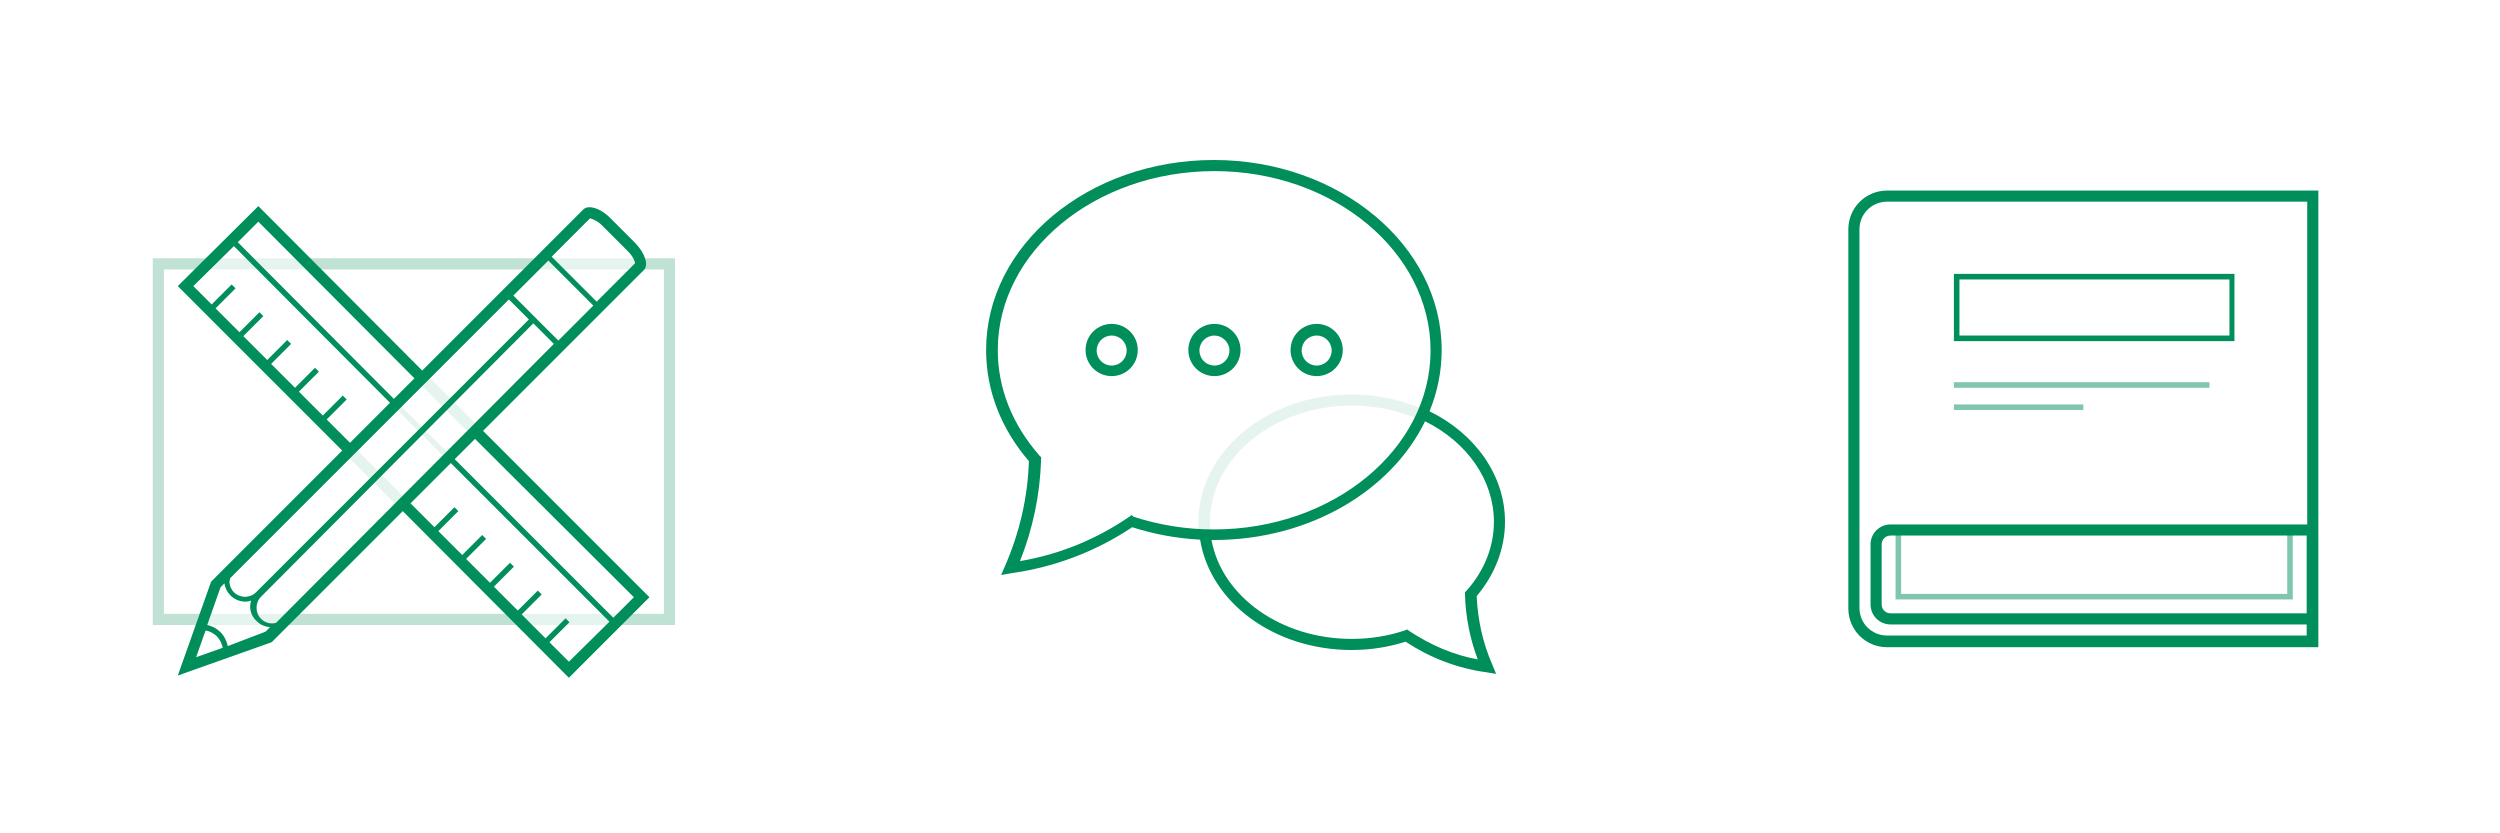 <svg viewBox="0 0 450 150" xmlns="http://www.w3.org/2000/svg" fill-rule="evenodd" clip-rule="evenodd" stroke-linejoin="round" stroke-miterlimit="1.414"><path d="M36.6 110.5h15.1v2H36.6v-2zm56.7 0h18.1v2H93.3v-2zM63.704 80.46l-1.415 1.413 9.475 9.475 1.414-1.414-9.476-9.475zm17.37 1.498l-9.476-9.475-.707.707 9.476 9.475.707-.707zm3.713-3.67l1.414-1.413-9.474-9.475-1.414 1.414 9.475 9.475zM96.5 46.5h18.7v2H96.5v-2zm-41 0v2H37.2v-2h18.3z" fill="#008e5a" fill-opacity=".1"/><path d="M37.2 48.5h-7.7v62h7.1v2h-9.1v-66h9.7v2zm14.5 62h41.6v2H51.7v-2zm69.8 2h-10.1v-2h8.1v-62h-4.3v-2h6.3v66zm-25-66v2h-41v-2h41z" fill="#008e5a" fill-opacity=".25"/><path d="M76 66.7l29-29c.3-.3.7-.4 1.1-.4 1.1 0 2.5.7 3.7 1.9l4.6 4.6c1.7 1.8 2.4 3.9 1.5 4.8L86.95 77.55l29.95 29.95-14.5 14.5-29.9-30-23.6 23.6-16.9 6 6-16.9 23.6-23.6L32 51.5l14.5-14.4L76 66.7zm5.15 16.65L73.9 90.6l4.3 4.3 3.6-3.6.7.7-3.6 3.6 4.3 4.3 3.6-3.6.7.7-3.6 3.6 4.3 4.3 3.6-3.6.7.7-3.6 3.6 4.3 4.3 3.6-3.6.7.7-3.6 3.6 4.3 4.3 3.6-3.6.7.7-3.6 3.6 3.5 3.5 7.3-7.2-28.55-28.55zM37 113.5c.8.1 1.4.5 2 1 .6.6.9 1.3 1.1 2.1l-4.8 1.7 1.7-4.8zm4 2.8c-.2-.9-.6-1.8-1.3-2.5-.7-.7-1.5-1.1-2.4-1.3l2.4-6.8.7-.7c.1.8.5 1.6 1.1 2.2.7.7 1.7 1.1 2.7 1.1.4 0 .7-.1 1-.2-.4 1.3-.1 2.7 1 3.7.7.7 1.5 1 2.4 1.1l-.8.8-6.8 2.6zm8.7-4.2c-.9.3-2 0-2.7-.7-1.1-1.1-1.1-2.9 0-4l49-49.2 3.7 3.7-50 50.2zM85.5 79l-3.65 3.65 28.55 28.55 3.7-3.7L85.5 79zm-44.1 25.1l50.2-50.2 3.6 3.6-49.1 49.1c-1.1 1.1-2.9 1.1-4 0-.5-.5-.8-1.2-.8-2 .1-.1.1-.3.1-.5zm28.8-31.6L42.1 44.3l-7.3 7.2 3.3 3.3 3.6-3.6.7.7-3.6 3.6 4.3 4.3 3.6-3.6.7.7-3.6 3.6 4.3 4.3 3.6-3.6.7.7-3.6 3.6 4.3 4.3 3.6-3.6.7.7-3.6 3.6 4.3 4.3 3.6-3.6.7.7-3.6 3.6 4.2 4.2 7.2-7.2zm4.4-4.4L46.5 39.9l-3.7 3.7 28.1 28.2 3.7-3.7zm17.8-14.9l6.3-6.3 8.1 8.1-6.3 6.3-8.1-8.1zm15 1.1l-8.1-8.1 6.9-6.9c.4.1 1.3.4 2.2 1.3l4.6 4.6c.9.9 1.3 1.8 1.3 2.2l-6.9 6.9zM216.017 97.136c-4.212-.216-8.285-.98-12.217-2.236-6.6 4.4-14 7.2-21.9 8.3l-1.7.3.7-1.6c2.6-6 4.1-12.3 4.3-18.9-5-5.8-7.7-12.7-7.7-20 0-18.9 18.4-34.2 41-34.2s41 15.4 41 34.2c0 3.86-.768 7.57-2.182 11.032C265.683 78.144 270.9 85.696 270.9 93.9c0 4.8-1.8 9.5-5.1 13.4.2 4.3 1.1 8.4 2.8 12.3l.7 1.7-1.8-.3c-5.2-.7-10.1-2.6-14.5-5.5-3.1 1-6.4 1.5-9.7 1.5-13.862 0-25.438-8.482-27.283-19.864zm40.496-21.304C250.42 88.367 235.673 97.2 218.5 97.2c-.144 0-.29 0-.433-.002C219.955 107.444 230.647 115 243.3 115c3.3 0 6.5-.5 9.5-1.5l.5-.2.4.3c3.8 2.5 7.9 4.3 12.3 5.1-1.4-3.7-2.2-7.7-2.3-11.7v-.4l.3-.3c3.2-3.6 4.9-7.9 4.9-12.4 0-7.41-4.723-14.265-12.387-18.068zM218.6 30.8c-21.5 0-39 14.5-39 32.2 0 6.9 2.6 13.4 7.5 19l.3.3v.4c-.2 6.4-1.5 12.5-3.8 18.3 7.1-1.2 13.7-3.9 19.7-8l.4-.3.3.3c4.6 1.5 9.5 2.3 14.5 2.3 21.5 0 39-14.5 39-32.2 0-17.7-17.4-32.3-38.9-32.3zm0 36.9c-2.6 0-4.7-2.1-4.7-4.7s2.1-4.7 4.7-4.7 4.7 2.1 4.7 4.7-2.1 4.7-4.7 4.7zm-18.5 0c-2.6 0-4.7-2.1-4.7-4.7s2.1-4.7 4.7-4.7 4.7 2.1 4.7 4.7-2.1 4.7-4.7 4.7zm36.9 0c-2.6 0-4.7-2.1-4.7-4.7s2.1-4.7 4.7-4.7 4.7 2.1 4.7 4.7-2.1 4.7-4.7 4.7zm-18.4-7.3c-1.5 0-2.7 1.2-2.7 2.7 0 1.5 1.2 2.7 2.7 2.7 1.5 0 2.7-1.2 2.7-2.7 0-1.5-1.3-2.7-2.7-2.7zm-18.5 0c-1.5 0-2.7 1.2-2.7 2.7 0 1.5 1.2 2.7 2.7 2.7 1.5 0 2.7-1.2 2.7-2.7 0-1.5-1.2-2.7-2.7-2.7zm36.9 0c-1.5 0-2.7 1.2-2.7 2.7 0 1.5 1.2 2.7 2.7 2.7 1.5 0 2.7-1.2 2.7-2.7 0-1.5-1.2-2.7-2.7-2.7z" fill="#008e5a"/><path d="M215.8 96.4c-.1-.8-.1-1.6-.1-2.4 0-12.7 12.4-23 27.6-23 4.6 0 9.1 1 13.1 2.8l-.8 1.8c-3.7-1.7-8-2.6-12.2-2.6-14.1 0-25.6 9.4-25.6 21 0 .7 0 1.4.1 2.1l-2.1.3z" fill="#008e5a" fill-opacity=".1" fill-rule="nonzero"/><path d="M417.3 34.3v82.2h-77.6c-3.9 0-7-3.1-7-7V41.3c0-3.9 3.1-7 7-7h77.6zm-2 60.1V36.3h-75.6c-2.8 0-5 2.2-5 5v68.1c0 2.8 2.2 5 5 5h75.5v-2h-74.9c-2 0-3.6-1.6-3.6-3.6V98c0-2 1.6-3.6 3.6-3.6h75zm-.1 16v-14h-74.9c-.9 0-1.6.7-1.6 1.6v10.8c0 .9.7 1.6 1.6 1.6h74.9zm-13-61.1v12.1h-50.5V49.3h50.5zm-.9 11.1V50.3h-48.6v10.1h48.6z" fill="#008e5a"/><path d="M412.7 107.9h-71.5v-13h71.5v13zm-70.5-1h69.5v-11h-69.5v11zM375 72.8v1h-23.3v-1H375zm-23.3-4h46v1h-46v-1z" fill="#008e5a" fill-opacity=".5"/></svg>